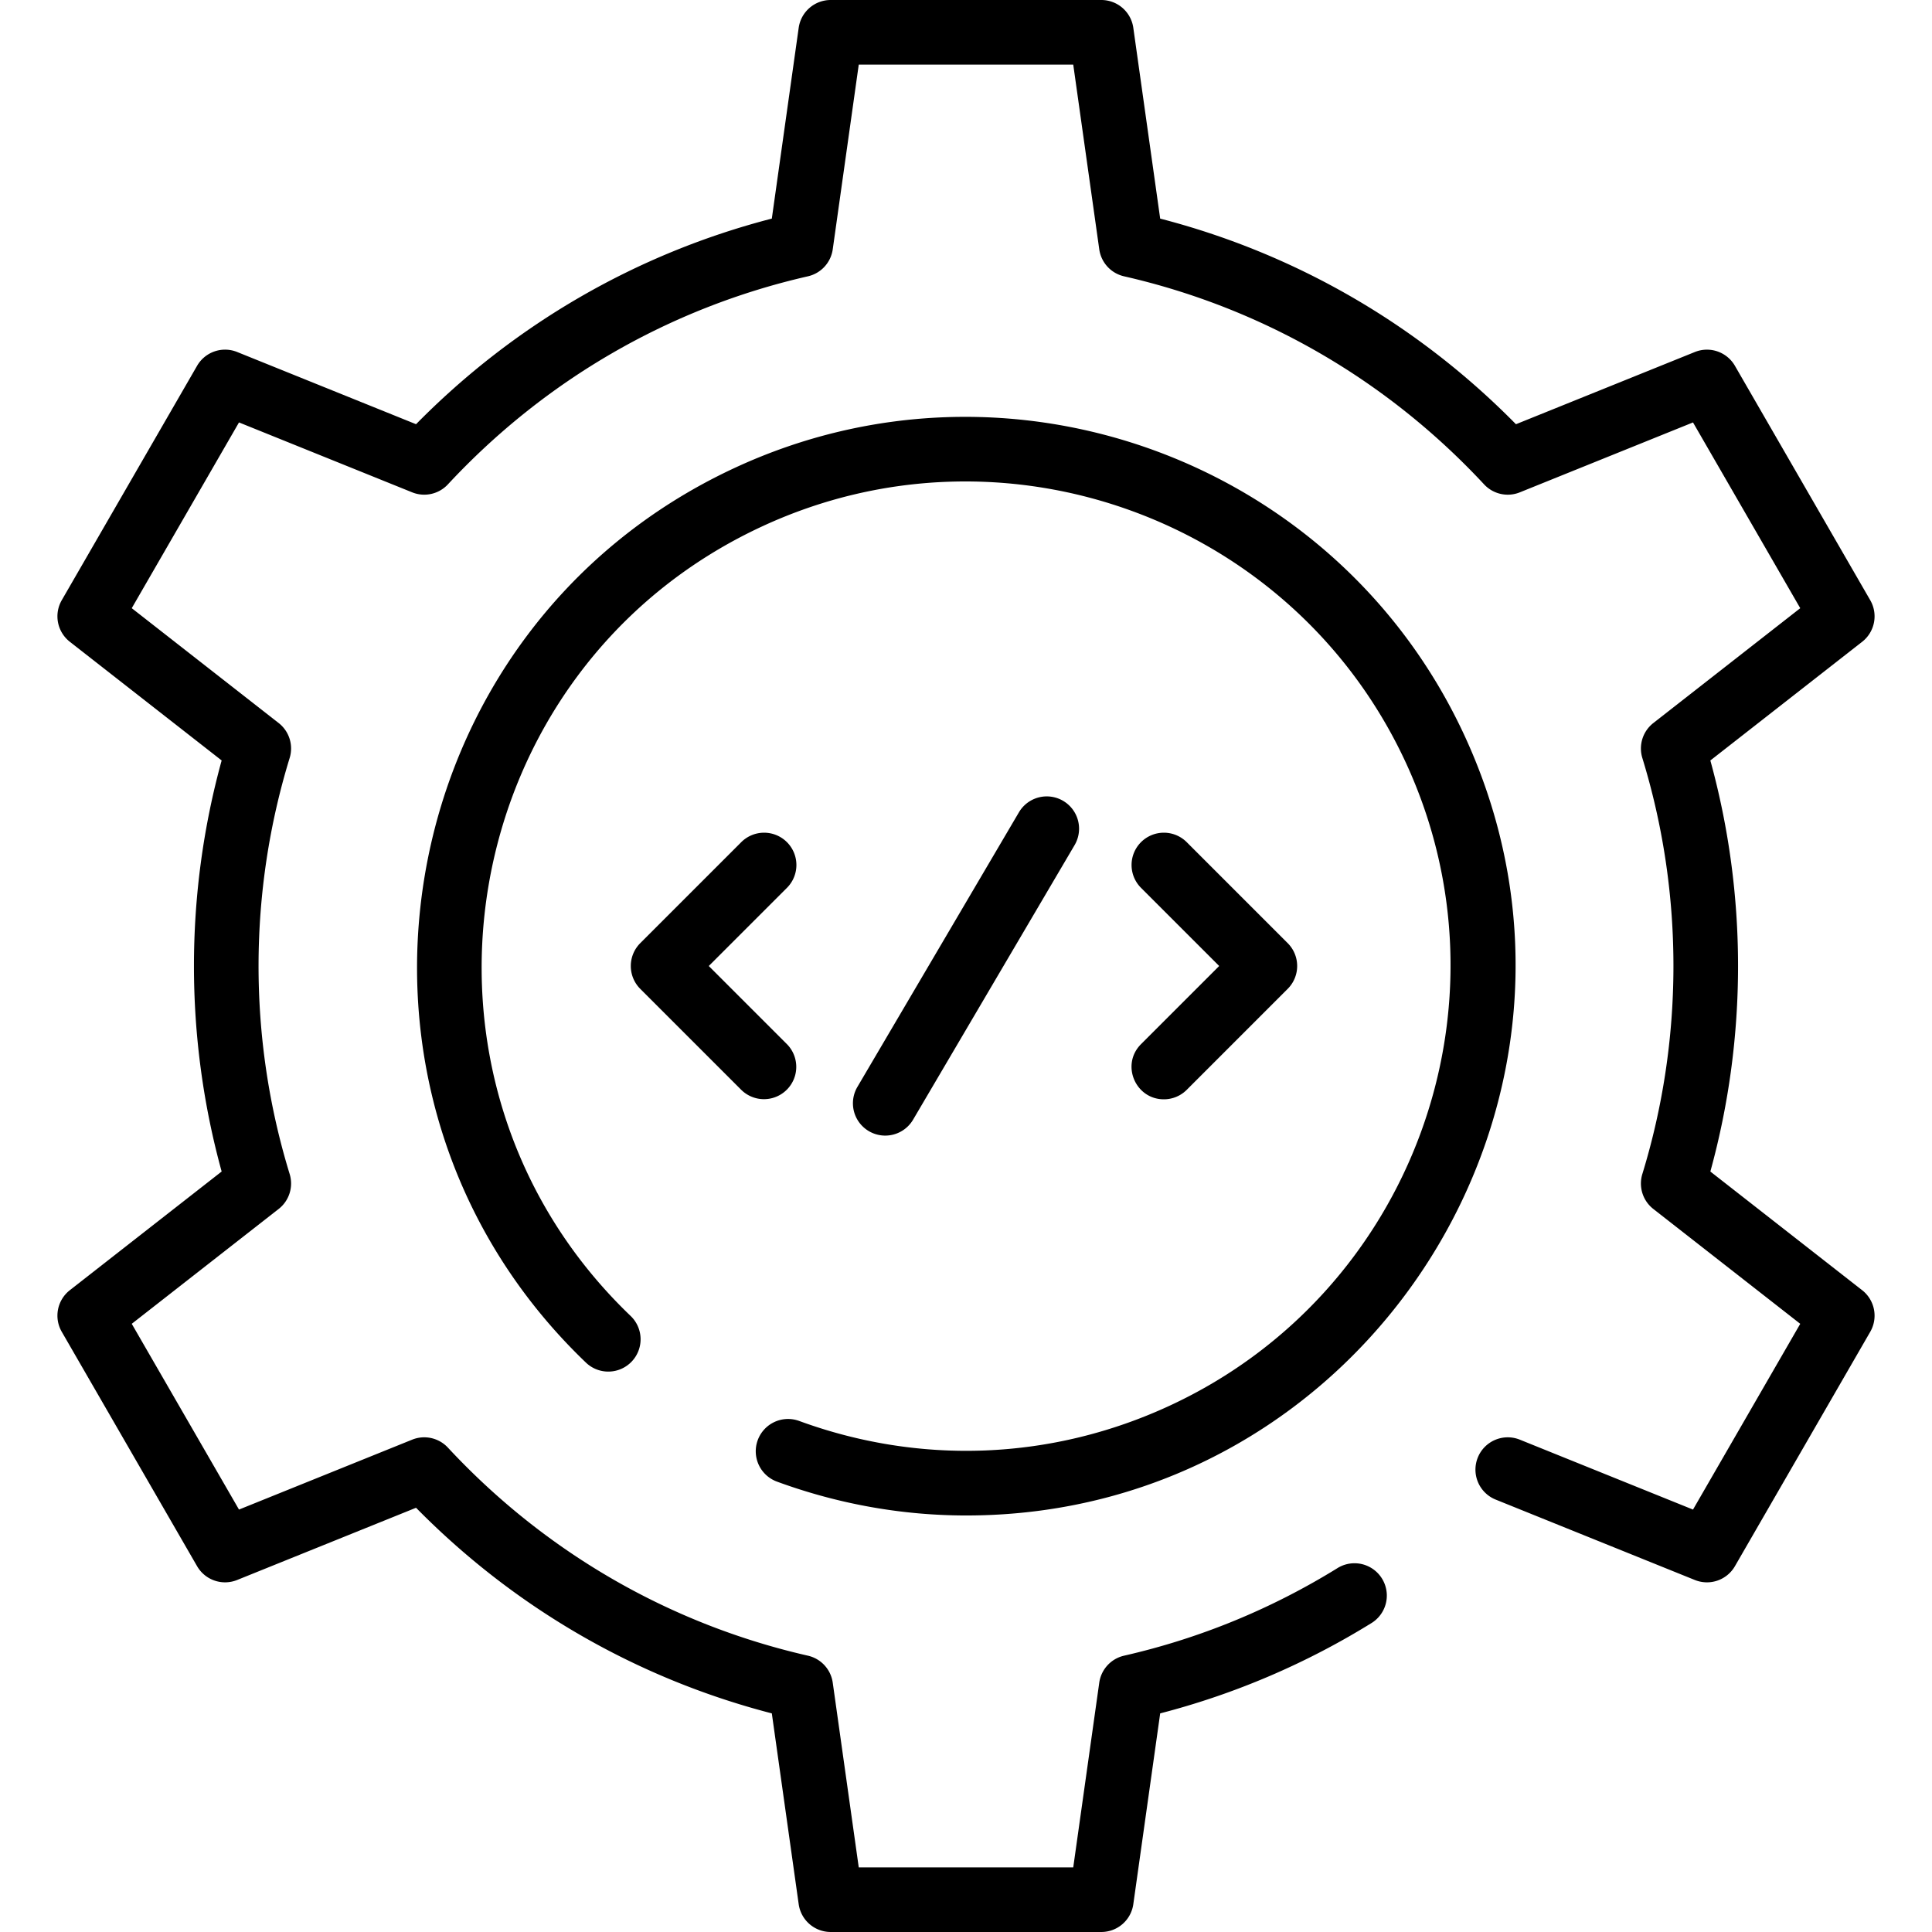<svg height="512" viewBox="0 0 478.445 478.445" width="512" xmlns="http://www.w3.org/2000/svg"><path d="M463.151 329.813l-33.51 58.042a8.002 8.002 0 01-9.923 3.418L370.39 371.36a7.999 7.999 0 01-4.424-10.412 7.996 7.996 0 0110.413-4.424l42.881 17.31 26.558-46.001-36.386-28.444a8 8 0 01-2.72-8.651c10.078-32.808 10.463-68.968 0-103.029a8 8 0 012.72-8.651l36.386-28.444-26.558-46.001-42.881 17.31a7.996 7.996 0 01-8.853-1.97c-24.083-25.895-54.915-43.712-89.161-51.526a8 8 0 01-6.142-6.684L265.781 16h-53.117l-6.442 45.741a8.002 8.002 0 01-6.142 6.684c-34.247 7.814-65.078 25.632-89.161 51.526a7.996 7.996 0 01-8.853 1.97l-42.881-17.31-26.559 46.001 36.386 28.444a8 8 0 012.72 8.651c-10.078 32.808-10.463 68.968 0 103.029a8 8 0 01-2.72 8.651l-36.386 28.444 26.559 46.001 42.881-17.31a7.995 7.995 0 018.853 1.97c24.083 25.895 54.915 43.712 89.161 51.526a8 8 0 016.142 6.684l6.442 45.741h53.117l6.442-45.741a8.002 8.002 0 016.142-6.684c18.752-4.278 36.577-11.602 52.977-21.764a8.002 8.002 0 018.428 13.602 189.796 189.796 0 01-52.459 22.45l-6.655 47.253a8.001 8.001 0 01-7.922 6.884h-67.021a8.001 8.001 0 01-7.922-6.884l-6.655-47.253c-33.458-8.658-63.725-26.149-88.106-50.919L58.729 391.27a7.999 7.999 0 01-9.923-3.418L15.295 329.81a8 8 0 012.001-10.303l37.595-29.39c-9.146-33.188-9.148-68.599 0-101.795l-37.595-29.39a8 8 0 01-2.001-10.303l33.511-58.042a8 8 0 019.923-3.418l44.301 17.883c24.381-24.77 54.648-42.261 88.106-50.919l6.655-47.253A8 8 0 01205.712 0h67.021a8.001 8.001 0 017.922 6.884l6.655 47.253c33.458 8.658 63.725 26.149 88.106 50.919l44.302-17.883a8 8 0 019.923 3.418l33.51 58.042a8 8 0 01-2.001 10.303l-37.595 29.39c9.146 33.188 9.148 68.599 0 101.795l37.595 29.39a7.999 7.999 0 012.001 10.302zm-237.033-52.534l40-68a8 8 0 00-13.791-8.113l-40 68a8 8 0 0013.791 8.113zm-31.239-68.725a8.002 8.002 0 00-11.313 0l-25.012 25.012a8.003 8.003 0 000 11.314l25.012 25.012a8 8 0 0011.313-11.314l-19.355-19.354 19.355-19.354a8.001 8.001 0 000-11.316zm93.344 63.681a7.976 7.976 0 005.657-2.343l25.012-25.013a8.003 8.003 0 000-11.314l-25.012-25.012a8.001 8.001 0 00-11.313 0 7.999 7.999 0 000 11.314l19.355 19.354-19.355 19.355c-5.057 5.059-1.407 13.659 5.656 13.659zm-95.818 94.675c15.27 5.599 31.102 8.386 46.895 8.385 98.825-.005 165.058-103.194 123.314-193.261-31.533-68.036-112.54-97.736-180.58-66.204-86.499 40.09-106.111 155.354-36.93 221.612a7.999 7.999 0 0011.311-.244 8 8 0 00-.244-11.311c-61.001-58.426-43.772-160.149 32.59-195.54 60.037-27.823 131.512-1.619 159.335 58.415 27.824 60.033 1.619 131.511-58.415 159.335-29.083 13.479-61.674 14.825-91.771 3.791a8.003 8.003 0 00-10.265 4.757 8.002 8.002 0 004.76 10.265z"/></svg>